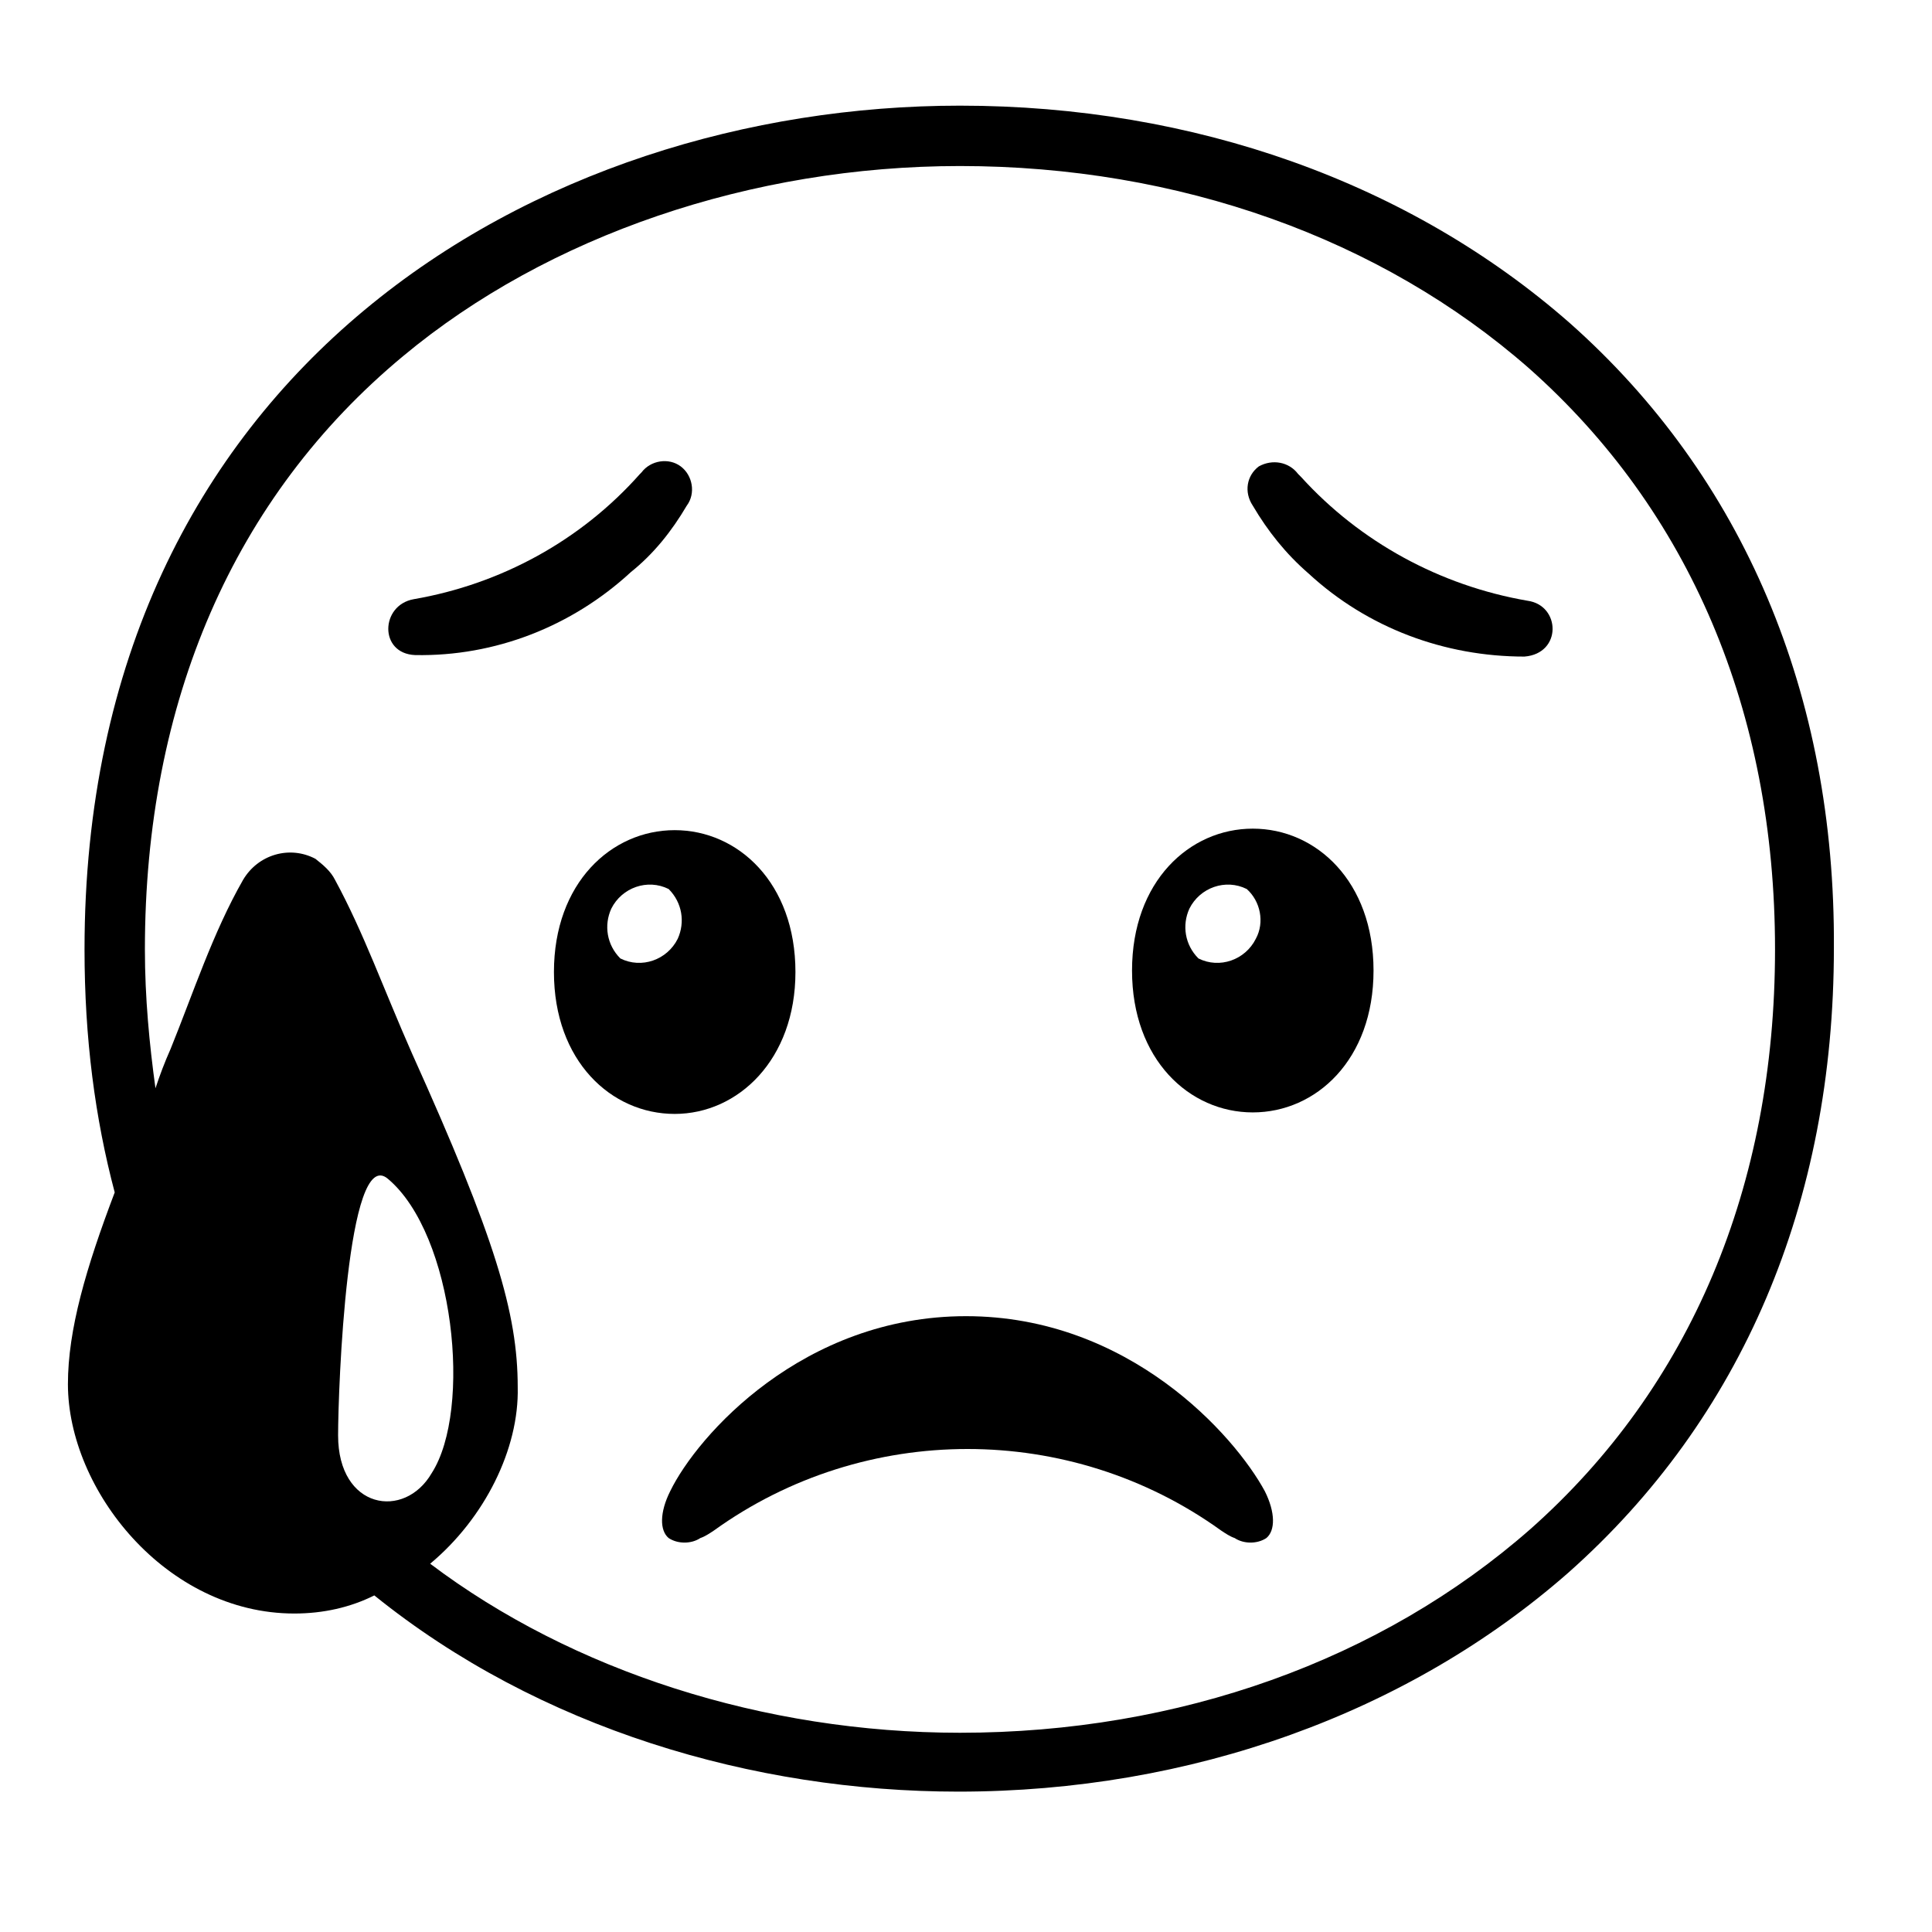 <svg viewBox="0 0 128 128" xmlns="http://www.w3.org/2000/svg">
  <g>
    <path d="M104,21.4C93.4,12.1,79.1,7,63.6,7c-27.9,0-58,17.5-58,55.9c0,5.9,0.7,11.2,2,16.1c-1.9,5-3.1,9.1-3.1,12.7 c0,7,6.5,15.2,15,15.2c1.9,0,3.7-0.4,5.3-1.2c10.9,8.8,25.1,13,38.7,13c15.4,0,29.8-5.2,40.4-14.5c11.5-10.2,17.6-24.5,17.6-41.4 C121.6,46,115.5,31.6,104,21.4z M22.4,95.1c0-3.1,0.6-19.3,3.3-17c4.4,3.7,5.6,15.3,2.9,19.5C26.8,100.7,22.4,100,22.4,95.1z M101.4,101.3c-9.9,8.7-23.3,13.5-37.8,13.5c-13,0-25.7-4.1-35.1-11.2c3.6-3,5.9-7.6,5.8-11.7c0-4.9-1.5-9.9-7-22.1 c-1.9-4.3-3.2-8-5.1-11.5c-0.3-0.6-0.8-1-1.3-1.4c-1.7-0.9-3.8-0.3-4.8,1.4c-2,3.5-3.3,7.5-4.8,11.2c-0.4,0.9-0.7,1.7-1,2.6 c-0.4-2.9-0.7-6-0.7-9.2c0-16.4,5.9-30,17.1-39.3c9.6-8,23.1-12.6,36.9-12.6c14.5,0,27.9,4.8,37.7,13.4 c10.6,9.4,16.3,22.7,16.3,38.5C117.6,78.6,112,91.9,101.4,101.3z"/>
    <path d="M64,87.2c-10.8,0-17.8,7.9-19.6,11.6c-0.7,1.4-0.7,2.6-0.1,3.1c0.6,0.4,1.5,0.4,2.1,0c0.3-0.1,0.6-0.3,0.9-0.5 c10-7.2,23.6-7.2,33.6,0c0.3,0.2,0.6,0.4,0.9,0.5c0.6,0.4,1.5,0.4,2.1,0c0.6-0.5,0.6-1.7-0.1-3.1C81.8,95.1,74.8,87.2,64,87.2z"/>
    <path d="M45.5,33.5c0.6-0.8,0.4-2-0.4-2.6c-0.8-0.6-2-0.4-2.6,0.4l-0.1,0.1c-3.9,4.4-9.2,7.3-15,8.3 c-2.2,0.4-2.3,3.6,0.1,3.7c5.3,0.1,10.4-1.9,14.3-5.5C43.3,36.7,44.5,35.2,45.5,33.5z"/>
    <path d="M101.2,39.8c-5.8-1-11.1-3.9-15-8.2L86,31.4c-0.6-0.8-1.7-1-2.6-0.5c-0.8,0.6-1,1.7-0.4,2.6 c1,1.7,2.2,3.2,3.7,4.5c3.9,3.6,9,5.5,14.3,5.5C103.5,43.3,103.4,40.1,101.2,39.8z"/>
    <path d="M52.7,64.4c0-5.9-3.8-9.4-8-9.4s-8,3.5-8,9.4s3.8,9.4,8,9.4S52.7,70.2,52.7,64.4z M41.1,63.5 c-0.9-0.9-1.1-2.2-0.6-3.3c0.7-1.4,2.4-2,3.8-1.3c0.9,0.9,1.1,2.2,0.6,3.3C44.2,63.6,42.5,64.2,41.1,63.5z"/>
    <path d="M83,54.9c-4.2,0-8,3.5-8,9.4s3.8,9.4,8,9.4s8-3.5,8-9.4S87.2,54.9,83,54.9z M83.2,62.2c-0.7,1.4-2.4,2-3.8,1.3 c-0.9-0.9-1.1-2.2-0.6-3.3c0.7-1.4,2.4-2,3.8-1.3C83.5,59.7,83.8,61.1,83.2,62.2z"/>
  </g>
</svg>